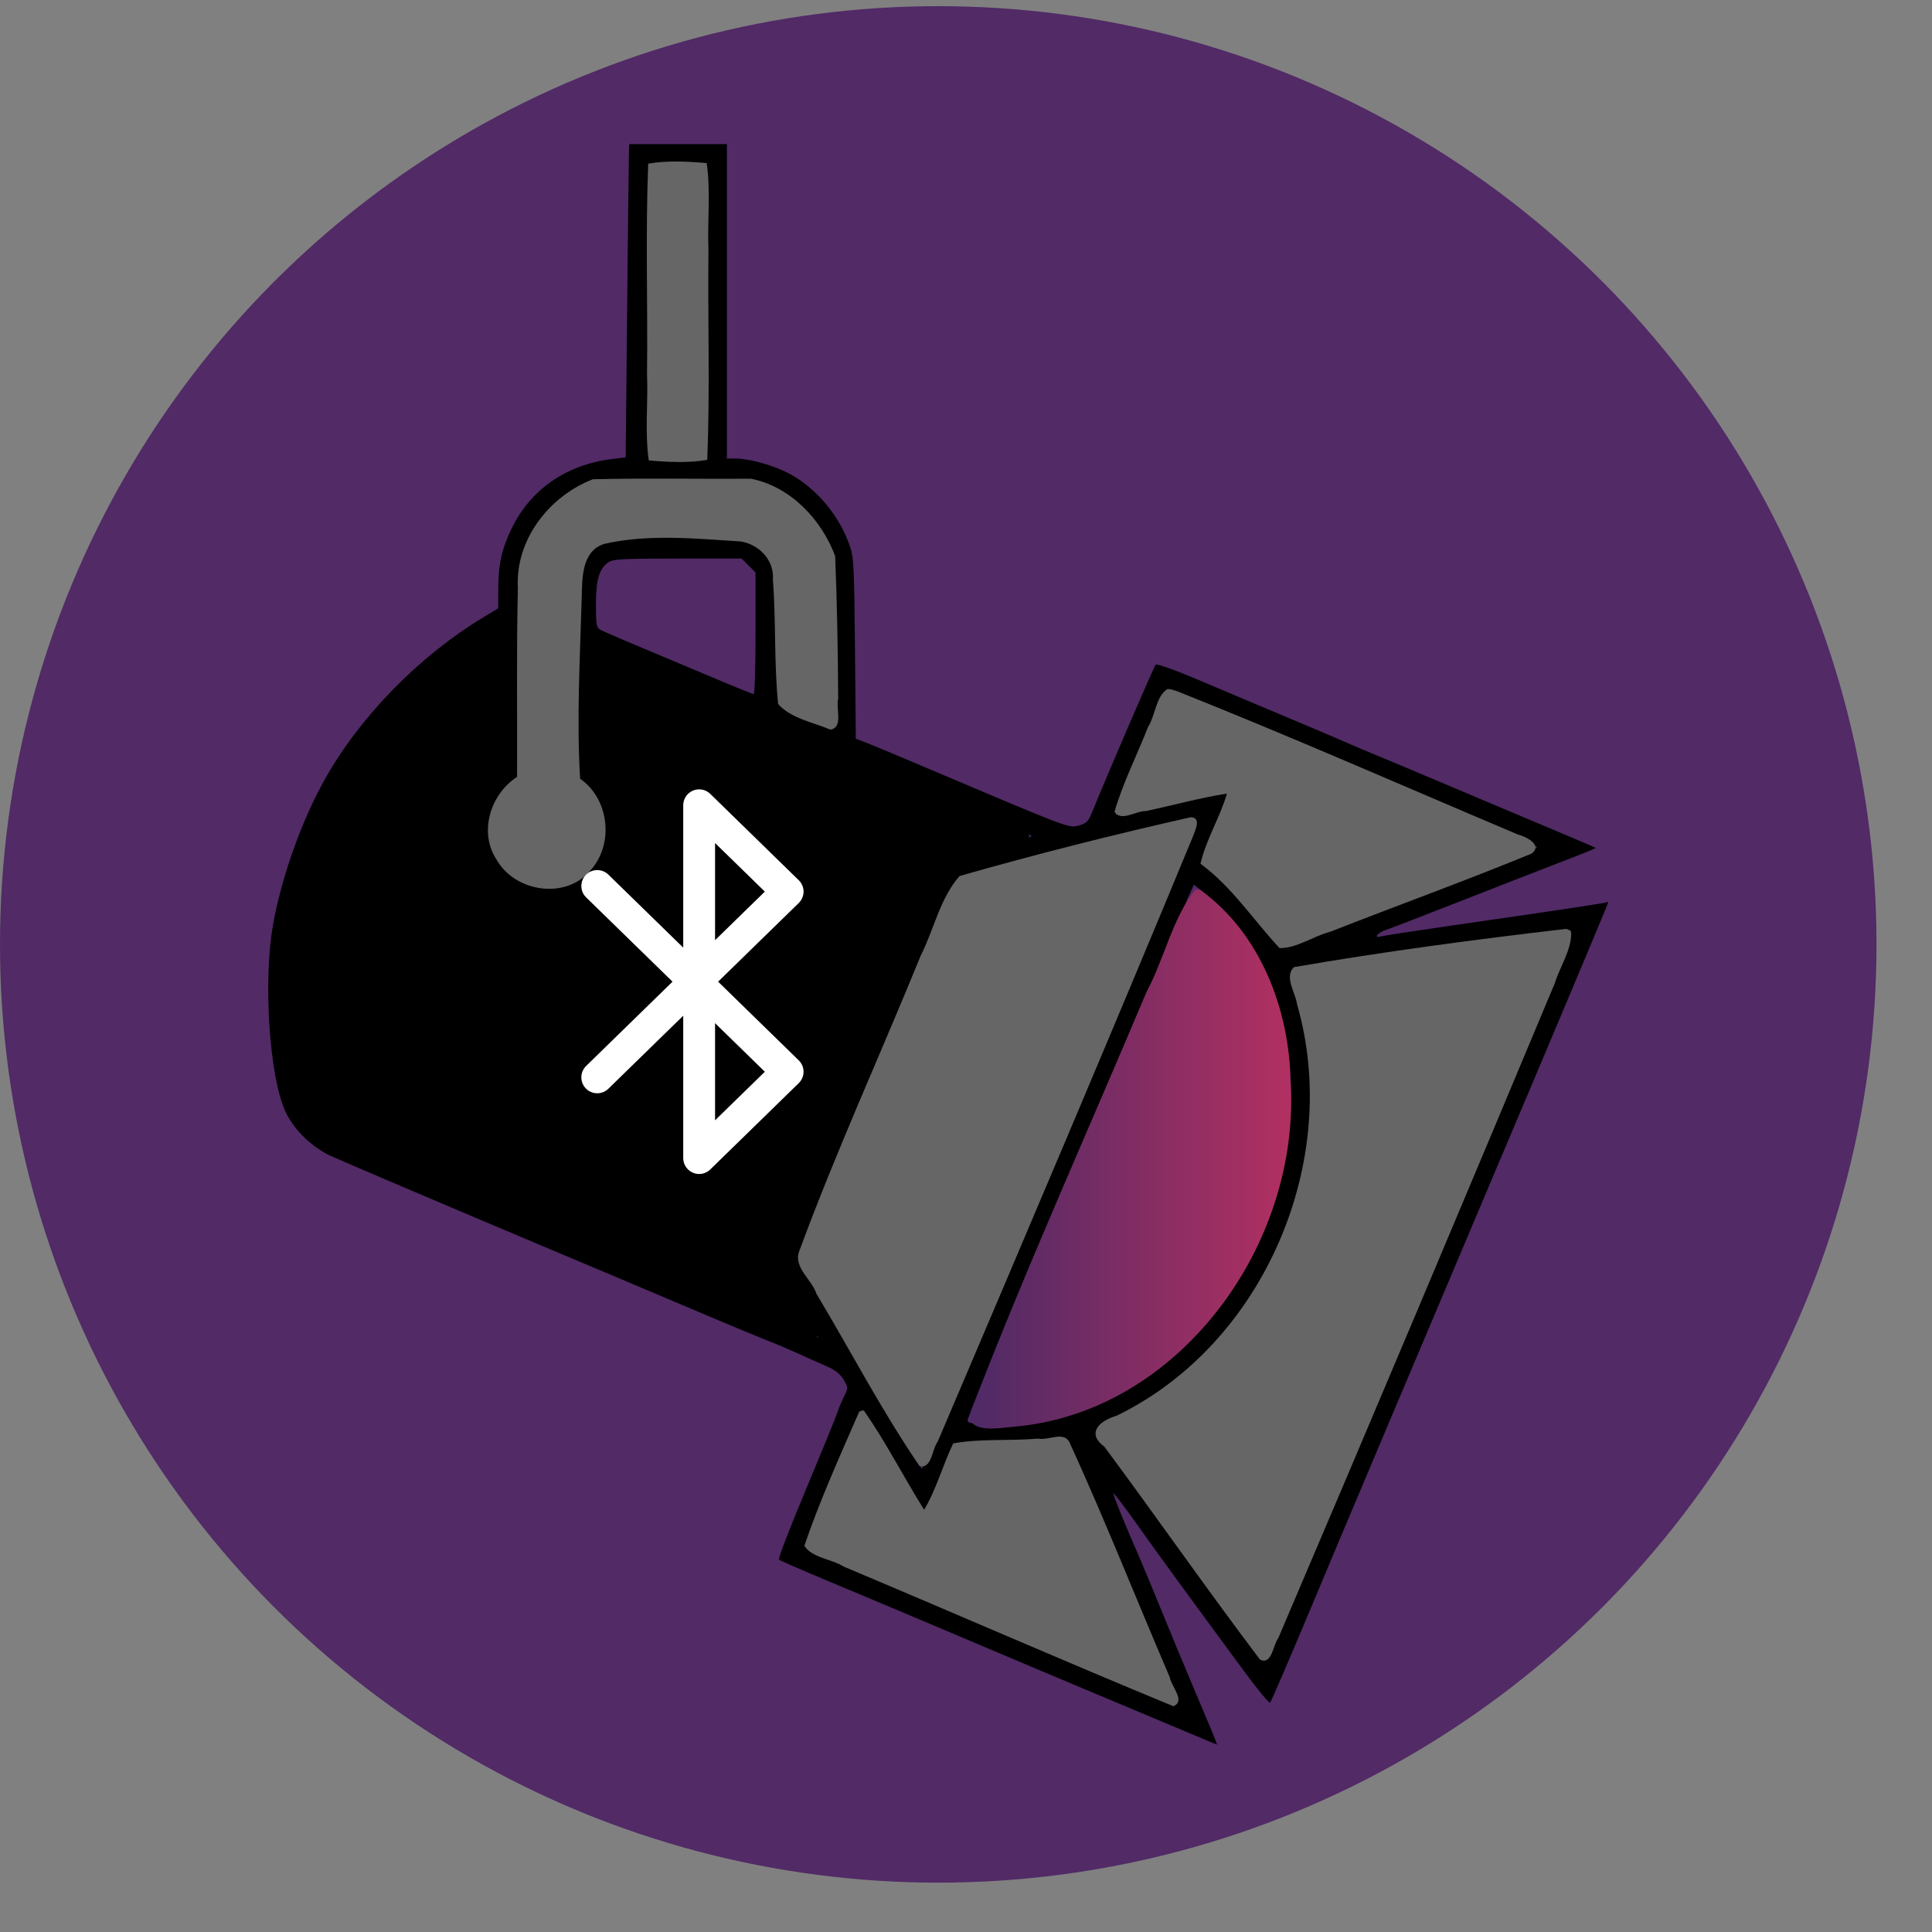<?xml version="1.0" encoding="UTF-8" standalone="no"?>
<!-- Created with Inkscape (http://www.inkscape.org/) -->

<svg
   width="128"
   height="128"
   viewBox="0 0 33.867 33.867"
   version="1.1"
   id="svg5"
   xml:space="preserve"
   inkscape:version="1.2.1 (9c6d41e410, 2022-07-14)"
   sodipodi:docname="logoneewer.svg"
   xmlns:inkscape="http://www.inkscape.org/namespaces/inkscape"
   xmlns:sodipodi="http://sodipodi.sourceforge.net/DTD/sodipodi-0.dtd"
   xmlns:xlink="http://www.w3.org/1999/xlink"
   xmlns="http://www.w3.org/2000/svg"
   xmlns:svg="http://www.w3.org/2000/svg"><rect x="0" y="0" width="33.867" height="33.867" fill="#808080" stroke="none"/><sodipodi:namedview
     id="namedview7"
     pagecolor="#ffffff"
     bordercolor="#666666"
     borderopacity="1.0"
     inkscape:showpageshadow="2"
     inkscape:pageopacity="0.0"
     inkscape:pagecheckerboard="0"
     inkscape:deskcolor="#d1d1d1"
     inkscape:document-units="mm"
     showgrid="false"
     inkscape:zoom="3.9408307"
     inkscape:cx="82.343045"
     inkscape:cy="92.620067"
     inkscape:window-width="2560"
     inkscape:window-height="1011"
     inkscape:window-x="0"
     inkscape:window-y="0"
     inkscape:window-maximized="1"
     inkscape:current-layer="layer1" /><defs
     id="defs2"><linearGradient
       x1="0"
       y1="0"
       x2="1"
       y2="0"
       gradientUnits="userSpaceOnUse"
       gradientTransform="matrix(0,-507.813,-507.813,0,4117.29,687.64)"
       spreadMethod="pad"
       id="linearGradient4034"><stop
         style="stop-color:#4d2a66;stop-opacity:1;"
         offset="0"
         id="stop4030" /><stop
         style="stop-color:#b23061;stop-opacity:1;"
         offset="1"
         id="stop4032" /></linearGradient><clipPath
       clipPathUnits="userSpaceOnUse"
       id="clipPath2937"><path
         d="m 4372.7,220.262 c 0,-24.821 -20.12,-44.942 -44.94,-44.942 h -420.94 c -24.82,0 -44.94,20.121 -44.94,44.942 v 420.937 c 0,24.821 20.12,44.942 44.94,44.942 h 420.94 c 24.82,0 44.94,-20.121 44.94,-44.942 z"
         id="path2935" /></clipPath><linearGradient
       x1="0"
       y1="0"
       x2="1"
       y2="0"
       gradientUnits="userSpaceOnUse"
       gradientTransform="matrix(0,-507.813,-507.813,0,4117.29,687.64)"
       spreadMethod="pad"
       id="linearGradient2943"><stop
         style="stop-opacity:1;stop-color:#7d42a5"
         offset="0"
         id="stop2939" /><stop
         style="stop-opacity:1;stop-color:#3366b9"
         offset="1"
         id="stop2941" /></linearGradient><linearGradient
       inkscape:collect="always"
       xlink:href="#linearGradient4034"
       id="linearGradient7754"
       x1="10.315"
       y1="241.937"
       x2="31.578"
       y2="241.937"
       gradientUnits="userSpaceOnUse"
       gradientTransform="matrix(0.265,0,0,0.265,16.714,-43.613)" /><linearGradient
       inkscape:collect="always"
       xlink:href="#linearGradient4034"
       id="linearGradient8575"
       x1="-5e-07"
       y1="16.555"
       x2="32.894"
       y2="16.555"
       gradientUnits="userSpaceOnUse" /></defs><g
     inkscape:label="Calque 1"
     inkscape:groupmode="layer"
     id="layer1"><circle
       style="fill:url(#linearGradient8575);fill-opacity:1.0;stroke:#000000;stroke-width:0;stroke-linejoin:bevel;paint-order:fill markers stroke"
       id="path7808"
       cx="16.447"
       cy="16.555"
       r="16.447" /><g
       id="g9363"
       transform="translate(-2.436,-0.081)"><path
         style="fill:#000000;stroke-width:0.042"
         d="m 22.967,30.328 c -0.436,-0.184 -1.066,-0.448 -1.399,-0.587 -0.591,-0.247 -0.932,-0.391 -2.902,-1.225 -0.528,-0.223 -1.317,-0.555 -1.754,-0.737 -0.436,-0.182 -0.806,-0.344 -0.822,-0.36 -0.016,-0.016 0.195,-0.565 0.47,-1.219 0.274,-0.655 0.52,-1.256 0.546,-1.336 0.026,-0.08 0.082,-0.216 0.125,-0.301 0.076,-0.152 0.076,-0.157 -0.007,-0.298 -0.059,-0.099 -0.152,-0.173 -0.303,-0.237 -0.12,-0.051 -0.34,-0.149 -0.489,-0.218 -0.149,-0.068 -0.412,-0.18 -0.585,-0.247 -0.172,-0.068 -0.595,-0.243 -0.94,-0.39 -0.593,-0.252 -2.399,-1.014 -3.215,-1.357 -1.09,-0.458 -3.209,-1.36 -3.45,-1.469 -0.34,-0.154 -0.66,-0.467 -0.806,-0.788 -0.277,-0.608 -0.388,-2.273 -0.216,-3.255 0.146,-0.834 0.499,-1.828 0.908,-2.558 0.62,-1.106 1.653,-2.162 2.781,-2.844 l 0.261,-0.158 v -0.329 c 0,-0.43 0.06,-0.706 0.232,-1.064 0.329,-0.685 0.957,-1.123 1.753,-1.222 l 0.249,-0.031 0.025,-2.526 c 0.014,-1.389 0.028,-2.625 0.031,-2.746 l 0.006,-0.219 h 0.856 0.856 v 2.756 2.756 h 0.158 c 0.214,0 0.61,0.105 0.871,0.232 0.486,0.235 0.909,0.713 1.108,1.25 0.089,0.24 0.093,0.32 0.108,1.84 l 0.015,1.589 0.175,0.067 c 0.096,0.037 0.513,0.21 0.926,0.386 2.674,1.134 2.631,1.117 2.804,1.07 0.138,-0.037 0.172,-0.071 0.241,-0.243 0.271,-0.669 1.079,-2.544 1.11,-2.576 0.022,-0.023 0.345,0.093 0.801,0.287 0.42,0.179 1.114,0.471 1.542,0.651 0.428,0.179 0.86,0.363 0.96,0.408 0.1,0.045 0.342,0.148 0.537,0.228 0.195,0.08 0.721,0.301 1.169,0.49 0.448,0.19 0.936,0.396 1.086,0.459 1.106,0.465 1.609,0.678 1.619,0.687 0.006,0.006 -0.238,0.106 -0.543,0.222 -0.305,0.117 -1.102,0.428 -1.771,0.69 -0.669,0.263 -1.285,0.5 -1.368,0.528 -0.147,0.049 -0.222,0.154 -0.078,0.11 0.04,-0.012 0.937,-0.147 1.993,-0.298 1.056,-0.152 1.934,-0.285 1.952,-0.296 0.018,-0.011 0.033,-0.011 0.033,3.8e-4 0,0.023 -0.73,1.76 -2.276,5.413 -1.134,2.681 -2.193,5.187 -2.452,5.804 -0.092,0.218 -0.238,0.566 -0.324,0.773 -0.558,1.33 -0.849,2.008 -0.874,2.035 -0.016,0.017 -0.219,-0.227 -0.451,-0.543 -1.026,-1.393 -1.522,-2.072 -1.888,-2.589 -0.216,-0.304 -0.4,-0.546 -0.408,-0.538 -0.014,0.014 0.199,0.54 0.473,1.166 0.058,0.133 0.234,0.556 0.39,0.94 0.156,0.384 0.42,1.017 0.585,1.407 0.329,0.777 0.379,0.899 0.365,0.895 -0.005,-0.002 -0.366,-0.153 -0.803,-0.337 z m 0.092,-0.422 c -0.15,-0.37 -0.984,-2.341 -1.205,-2.85 -0.16,-0.367 -0.388,-0.91 -0.507,-1.205 l -0.216,-0.537 -0.251,0.036 c -0.138,0.02 -0.572,0.035 -0.964,0.035 l -0.713,-2.9e-4 -0.265,0.66 c -0.146,0.363 -0.279,0.645 -0.297,0.627 -0.018,-0.018 -0.123,-0.193 -0.233,-0.389 -0.407,-0.721 -0.828,-1.416 -0.859,-1.418 -0.017,-7.9e-4 -0.031,0.017 -0.031,0.039 0,0.022 -0.056,0.158 -0.124,0.303 -0.068,0.145 -0.239,0.545 -0.379,0.889 -0.141,0.345 -0.299,0.733 -0.352,0.863 l -0.097,0.237 0.34,0.145 c 0.187,0.08 0.763,0.324 1.28,0.542 2.008,0.848 3.72,1.579 4.259,1.817 0.618,0.273 0.645,0.282 0.614,0.206 z m 1.809,-1.284 c 0.121,-0.287 0.261,-0.625 0.312,-0.752 0.051,-0.126 0.459,-1.094 0.907,-2.151 0.448,-1.056 1.136,-2.682 1.528,-3.612 0.393,-0.93 1.097,-2.598 1.566,-3.706 0.649,-1.534 0.836,-2.015 0.784,-2.015 -0.037,-2.9e-4 -0.453,0.056 -0.923,0.126 -1.444,0.213 -2.877,0.418 -3.403,0.487 -0.276,0.036 -0.524,0.072 -0.551,0.08 -0.035,0.01 -0.007,0.138 0.093,0.425 0.397,1.144 0.388,2.477 -0.025,3.748 -0.534,1.639 -1.638,2.968 -3.04,3.658 -0.243,0.12 -0.448,0.222 -0.455,0.227 -0.011,0.008 0.356,0.518 1.142,1.585 0.655,0.889 1.483,2.036 1.624,2.247 0.088,0.133 0.175,0.227 0.192,0.209 0.017,-0.019 0.13,-0.269 0.251,-0.556 z m -5.079,-5.565 c 0.641,-1.521 1.405,-3.33 1.697,-4.019 1.266,-2.985 1.919,-4.541 1.919,-4.574 0,-0.02 -0.051,-0.02 -0.115,-4e-4 -0.063,0.019 -0.481,0.123 -0.929,0.23 -1.918,0.46 -3.033,0.744 -3.111,0.794 -0.046,0.029 -0.129,0.173 -0.184,0.319 -0.055,0.146 -0.504,1.224 -0.998,2.396 -0.494,1.171 -0.977,2.318 -1.074,2.547 -0.097,0.23 -0.264,0.627 -0.372,0.884 l -0.197,0.466 0.74,1.267 c 0.882,1.51 1.133,1.946 1.29,2.238 0.065,0.121 0.129,0.219 0.143,0.219 0.014,-1.3e-4 0.549,-1.245 1.19,-2.767 z M 20.93,24.95 c 1.367,-0.305 2.684,-1.382 3.437,-2.813 0.411,-0.78 0.656,-1.691 0.695,-2.585 0.071,-1.605 -0.493,-3.008 -1.542,-3.84 l -0.156,-0.124 -0.109,0.243 c -0.06,0.134 -0.701,1.643 -1.424,3.354 -0.723,1.711 -1.442,3.412 -1.599,3.779 -0.624,1.468 -0.836,1.981 -0.836,2.02 0,0.111 0.978,0.089 1.534,-0.034 z M 16.423,22.891 c -0.25,-0.42 -0.38,-0.68 -0.381,-0.762 -3.34e-4,-0.069 0.104,-0.37 0.233,-0.668 0.214,-0.498 0.737,-1.733 1.618,-3.821 0.189,-0.448 0.456,-1.087 0.595,-1.42 0.45,-1.084 0.439,-1.063 0.542,-1.094 0.053,-0.016 0.378,-0.098 0.723,-0.182 0.875,-0.214 0.798,-0.189 0.718,-0.234 -0.088,-0.049 -2.568,-1.097 -3.808,-1.608 -0.528,-0.218 -1.054,-0.44 -1.169,-0.493 -0.115,-0.053 -0.641,-0.279 -1.169,-0.502 -0.528,-0.223 -1.043,-0.441 -1.143,-0.485 -0.101,-0.043 -0.199,-0.079 -0.219,-0.079 -0.02,0 -0.033,0.433 -0.029,0.965 l 0.008,0.965 0.16,0.194 c 0.351,0.424 0.449,1.051 0.236,1.511 -0.263,0.567 -0.686,0.828 -1.368,0.84 -0.253,0.005 -0.332,-0.013 -0.564,-0.128 -0.328,-0.162 -0.573,-0.425 -0.695,-0.75 -0.18,-0.48 -0.054,-1.14 0.288,-1.503 l 0.132,-0.14 v -1.128 c 0,-1.274 0.036,-1.182 -0.363,-0.927 -1.471,0.941 -2.643,2.645 -3.058,4.444 -0.141,0.612 -0.183,1.124 -0.158,1.914 0.024,0.768 0.118,1.364 0.258,1.633 0.039,0.075 0.149,0.215 0.245,0.31 0.181,0.18 0.322,0.246 2.471,1.147 1.78,0.747 4.109,1.73 4.364,1.842 0.725,0.318 1.843,0.788 1.887,0.793 0.016,0.002 -0.142,-0.283 -0.351,-0.634 z m 9.912,-6.759 c 0.766,-0.301 1.609,-0.628 1.873,-0.726 0.871,-0.325 1.169,-0.446 1.169,-0.474 -3.77e-4,-0.015 -0.165,-0.096 -0.365,-0.179 -0.433,-0.18 -2.537,-1.069 -4.29,-1.812 -2.036,-0.863 -1.809,-0.78 -1.86,-0.684 -0.024,0.045 -0.126,0.284 -0.225,0.53 -0.1,0.246 -0.288,0.699 -0.418,1.006 -0.13,0.307 -0.231,0.563 -0.224,0.57 0.007,0.006 0.469,-0.102 1.027,-0.24 0.558,-0.138 1.023,-0.243 1.034,-0.232 0.011,0.011 -0.104,0.309 -0.255,0.663 l -0.275,0.643 0.139,0.102 c 0.267,0.195 0.767,0.738 0.974,1.058 0.115,0.177 0.23,0.323 0.257,0.323 0.027,2.9e-4 0.675,-0.246 1.441,-0.546 z M 12.303,15.575 c 0.394,-0.066 0.703,-0.489 0.704,-0.96 5.11e-4,-0.308 -0.111,-0.554 -0.34,-0.75 l -0.166,-0.142 0.029,-1.852 c 0.031,-1.982 0.028,-1.959 0.254,-2.174 0.238,-0.226 0.336,-0.242 1.485,-0.242 0.608,1.3e-4 1.123,0.019 1.213,0.044 0.184,0.051 0.422,0.247 0.523,0.432 0.061,0.112 0.073,0.295 0.084,1.321 l 0.013,1.192 0.383,0.17 c 0.211,0.093 0.427,0.184 0.479,0.2 l 0.096,0.03 -0.012,-1.475 c -0.012,-1.418 -0.016,-1.484 -0.106,-1.705 -0.189,-0.463 -0.591,-0.866 -1.055,-1.055 -0.222,-0.09 -0.276,-0.094 -1.608,-0.094 h -1.378 l -0.271,0.129 c -0.52,0.247 -0.873,0.68 -1.022,1.251 -0.053,0.202 -0.064,0.564 -0.064,2.046 v 1.801 l -0.162,0.131 c -0.248,0.199 -0.351,0.45 -0.332,0.802 0.013,0.238 0.038,0.32 0.141,0.467 0.069,0.098 0.2,0.231 0.291,0.295 0.158,0.111 0.471,0.203 0.604,0.177 0.034,-0.007 0.131,-0.024 0.214,-0.038 z m 3.377,-4.391 v -1.068 l -0.122,-0.122 -0.122,-0.122 h -1.121 c -0.969,0 -1.135,0.009 -1.219,0.068 -0.157,0.11 -0.214,0.308 -0.214,0.743 0,0.351 0.009,0.402 0.082,0.44 0.073,0.039 0.592,0.259 2.173,0.922 0.264,0.111 0.494,0.202 0.512,0.204 0.017,0.002 0.031,-0.478 0.031,-1.065 z M 14.803,5.55 v -2.568 h -0.476 -0.476 l -0.015,0.136 c -0.008,0.075 -0.009,1.23 -0.002,2.568 l 0.013,2.432 h 0.478 0.478 v -2.568 z"
         id="path6952"
         sodipodi:nodetypes="sssssscsssssssssssscssscsscccccssscccccsssssssscssssssssssssssssscsssssccscssscsssscsssssssssscscscsssssssscsscsssssscsssccsssscssssssscssscsssssssscsssssscsssssssscsssssssssscssscsssscsscsssssscsscccsscssscsssssccccccscscscscccccscccccc" /><path
         style="fill:#666666;fill-opacity:1;stroke:#000000;stroke-width:0;stroke-linejoin:bevel;paint-order:fill markers stroke"
         d="m 23.303,14.408 c -1.357,0.306 -2.709,0.647 -4.046,1.029 -0.343,0.388 -0.448,0.935 -0.679,1.391 -0.707,1.734 -1.489,3.44 -2.136,5.197 -0.096,0.278 0.228,0.488 0.305,0.734 0.602,1.005 1.145,2.052 1.807,3.019 0.218,0.062 0.218,-0.298 0.319,-0.424 1.506,-3.534 3.01,-7.07 4.479,-10.62 0.034,-0.099 0.151,-0.327 -0.049,-0.328 z"
         id="path7730" /><path
         style="fill:#666666;fill-opacity:1;stroke:#000000;stroke-width:0;stroke-linejoin:bevel;paint-order:fill markers stroke"
         d="m 22.899,12.16 c -0.203,0.133 -0.21,0.465 -0.341,0.67 -0.192,0.494 -0.439,0.973 -0.585,1.481 0.116,0.182 0.378,-0.02 0.549,-0.012 0.473,-0.101 0.952,-0.233 1.422,-0.307 -0.124,0.421 -0.368,0.808 -0.464,1.23 0.551,0.404 0.926,0.987 1.386,1.479 0.302,0.004 0.591,-0.21 0.887,-0.286 1.175,-0.462 2.367,-0.891 3.533,-1.372 0.199,-0.156 -0.112,-0.301 -0.244,-0.334 -1.991,-0.842 -3.97,-1.714 -5.978,-2.514 -0.054,-0.015 -0.108,-0.037 -0.164,-0.035 z"
         id="path7732" /><path
         style="fill:#666666;fill-opacity:1;stroke:#000000;stroke-width:0;stroke-linejoin:bevel;paint-order:fill markers stroke"
         d="m 29.871,16.366 c -1.588,0.185 -3.176,0.396 -4.752,0.668 -0.178,0.169 0.028,0.449 0.053,0.649 0.794,2.739 -0.577,5.964 -3.167,7.217 -0.293,0.086 -0.534,0.3 -0.209,0.542 0.918,1.238 1.799,2.504 2.728,3.732 0.212,0.1 0.225,-0.261 0.319,-0.376 1.631,-3.82 3.244,-7.647 4.847,-11.479 0.09,-0.293 0.29,-0.575 0.289,-0.886 -0.014,-0.043 -0.065,-0.072 -0.109,-0.067 z"
         id="path7734" /><path
         style="fill:#666666;fill-opacity:1;stroke:#000000;stroke-width:0;stroke-linejoin:bevel;paint-order:fill markers stroke"
         d="m 17.498,24.826 c -0.337,0.773 -0.689,1.551 -0.962,2.351 0.133,0.215 0.476,0.23 0.688,0.365 1.929,0.811 3.847,1.651 5.78,2.448 0.223,-0.088 -0.039,-0.349 -0.063,-0.509 -0.59,-1.373 -1.138,-2.764 -1.76,-4.123 -0.105,-0.194 -0.374,-0.02 -0.547,-0.059 -0.491,0.044 -1.008,-0.004 -1.489,0.084 -0.18,0.375 -0.3,0.817 -0.51,1.163 -0.356,-0.569 -0.667,-1.179 -1.046,-1.726 -0.024,-0.035 -0.061,0.003 -0.092,0.004 z m 3.532,0.445 c 0.002,-0.003 0.022,-0.007 0,0 z"
         id="path7736" /><path
         style="fill:#000000;fill-opacity:1;stroke:#000000;stroke-width:0;stroke-linejoin:bevel;paint-order:fill markers stroke"
         d="m 11.023,11.266 c -0.499,0.17 -0.868,0.593 -1.256,0.933 -1.28,1.22 -2.142,2.91 -2.262,4.683 0.007,0.838 -0.088,1.726 0.243,2.518 0.332,0.677 1.158,0.81 1.77,1.122 2.385,1.012 4.766,2.035 7.157,3.029 0.239,-0.042 0.004,-0.313 -0.049,-0.426 -0.159,-0.349 -0.468,-0.659 -0.503,-1.052 0.504,-1.37 1.116,-2.701 1.67,-4.052 0.395,-0.893 0.731,-1.814 1.149,-2.695 0.257,-0.287 0.707,-0.233 1.044,-0.372 0.152,-0.078 0.426,-0.036 0.496,-0.216 -0.106,-0.216 -0.424,-0.229 -0.615,-0.353 -2.282,-0.949 -4.547,-1.938 -6.835,-2.871 -0.22,0.03 -0.11,0.353 -0.151,0.505 4.76e-4,0.496 -0.029,1.001 0.013,1.491 0.423,0.425 0.622,1.107 0.366,1.663 -0.209,0.535 -0.794,0.798 -1.337,0.77 -0.69,0.014 -1.295,-0.665 -1.216,-1.357 -6.62e-4,-0.405 0.179,-0.792 0.471,-1.07 0.034,-0.712 0.038,-1.444 -0.021,-2.16 -0.013,-0.06 -0.076,-0.097 -0.135,-0.091 z"
         id="path7738" /><path
         style="fill:#666666;fill-opacity:1;stroke:#000000;stroke-width:0;stroke-linejoin:bevel;paint-order:fill markers stroke"
         d="m 12.826,8.483 c -0.765,0.298 -1.359,1.06 -1.312,1.903 -0.026,1.104 -0.009,2.209 -0.014,3.313 -0.467,0.303 -0.677,0.97 -0.359,1.452 0.324,0.57 1.216,0.706 1.646,0.186 0.418,-0.46 0.328,-1.253 -0.182,-1.605 -0.064,-1.056 4e-6,-2.141 0.029,-3.208 0.008,-0.333 0.007,-0.786 0.394,-0.909 0.779,-0.178 1.609,-0.091 2.387,-0.043 0.324,0.049 0.595,0.326 0.569,0.664 0.056,0.722 0.019,1.464 0.092,2.186 0.229,0.256 0.608,0.318 0.916,0.449 0.233,-0.036 0.091,-0.376 0.137,-0.538 -0.004,-0.835 -0.02,-1.671 -0.053,-2.504 -0.241,-0.647 -0.79,-1.222 -1.476,-1.356 -0.924,0.006 -1.851,-0.013 -2.772,0.009 z"
         id="path7742" /><path
         style="fill:#666666;fill-opacity:1;stroke:#000000;stroke-width:0;stroke-linejoin:bevel;paint-order:fill markers stroke"
         d="m 13.799,2.95 c -0.049,1.222 -0.007,2.46 -0.021,3.688 0.021,0.502 -0.041,1.023 0.031,1.514 0.332,0.029 0.698,0.048 1.025,-0.01 0.049,-1.222 0.007,-2.46 0.021,-3.688 -0.021,-0.502 0.041,-1.023 -0.031,-1.514 -0.327,-0.029 -0.704,-0.048 -1.025,0.01 z"
         id="path7744" /><path
         style="fill:url(#linearGradient7754);fill-opacity:1;stroke:#000000;stroke-width:0;stroke-linejoin:bevel;paint-order:fill markers stroke"
         d="m 23.386,15.679 c -0.399,0.498 -0.543,1.218 -0.852,1.79 -1.028,2.444 -2.123,4.864 -3.074,7.337 -0.129,0.428 0.514,0.304 0.748,0.285 2.922,-0.25 5.047,-3.24 4.848,-6.07 -0.018,-1.252 -0.536,-2.592 -1.575,-3.335 -0.031,-0.01 -0.064,-0.015 -0.095,-0.008 z"
         id="path7746" /><g
         id="g7057"
         transform="matrix(0.031,0,0,0.031,11.203,13.918)"
         style="fill:#ffffff"><g
           id="g7003"
           style="fill:#ffffff">
	<path
   d="m 123.264,108.749 45.597,-44.488 c 1.736,-1.693 2.715,-4.016 2.715,-6.441 0,-2.425 -0.979,-4.748 -2.715,-6.441 L 118.823,2.559 c -2.591,-2.528 -6.444,-3.255 -9.78,-1.853 -3.336,1.406 -5.505,4.674 -5.505,8.294 v 80.504 l -42.331,-41.3 c -3.558,-3.471 -9.255,-3.402 -12.727,0.156 -3.471,3.558 -3.401,9.256 0.157,12.727 l 48.851,47.663 -48.851,47.663 c -3.558,3.471 -3.628,9.169 -0.157,12.727 3.471,3.558 9.17,3.628 12.727,0.156 l 42.331,-41.3 V 208.5 c 0,3.62 2.169,6.888 5.505,8.294 1.128,0.476 2.315,0.706 3.493,0.706 2.305,0 4.572,-0.886 6.287,-2.559 l 50.038,-48.82 c 1.736,-1.693 2.715,-4.016 2.715,-6.441 0,-2.425 -0.979,-4.748 -2.715,-6.441 z m -1.725,-78.395 28.15,27.465 -28.15,27.465 z m 0,156.789 v -54.93 l 28.15,27.465 z"
   id="path7001"
   style="fill:#ffffff" />
</g><g
           id="g7005"
           style="fill:#ffffff">
</g><g
           id="g7007"
           style="fill:#ffffff">
</g><g
           id="g7009"
           style="fill:#ffffff">
</g><g
           id="g7011"
           style="fill:#ffffff">
</g><g
           id="g7013"
           style="fill:#ffffff">
</g><g
           id="g7015"
           style="fill:#ffffff">
</g><g
           id="g7017"
           style="fill:#ffffff">
</g><g
           id="g7019"
           style="fill:#ffffff">
</g><g
           id="g7021"
           style="fill:#ffffff">
</g><g
           id="g7023"
           style="fill:#ffffff">
</g><g
           id="g7025"
           style="fill:#ffffff">
</g><g
           id="g7027"
           style="fill:#ffffff">
</g><g
           id="g7029"
           style="fill:#ffffff">
</g><g
           id="g7031"
           style="fill:#ffffff">
</g><g
           id="g7033"
           style="fill:#ffffff">
</g></g></g></g></svg>
